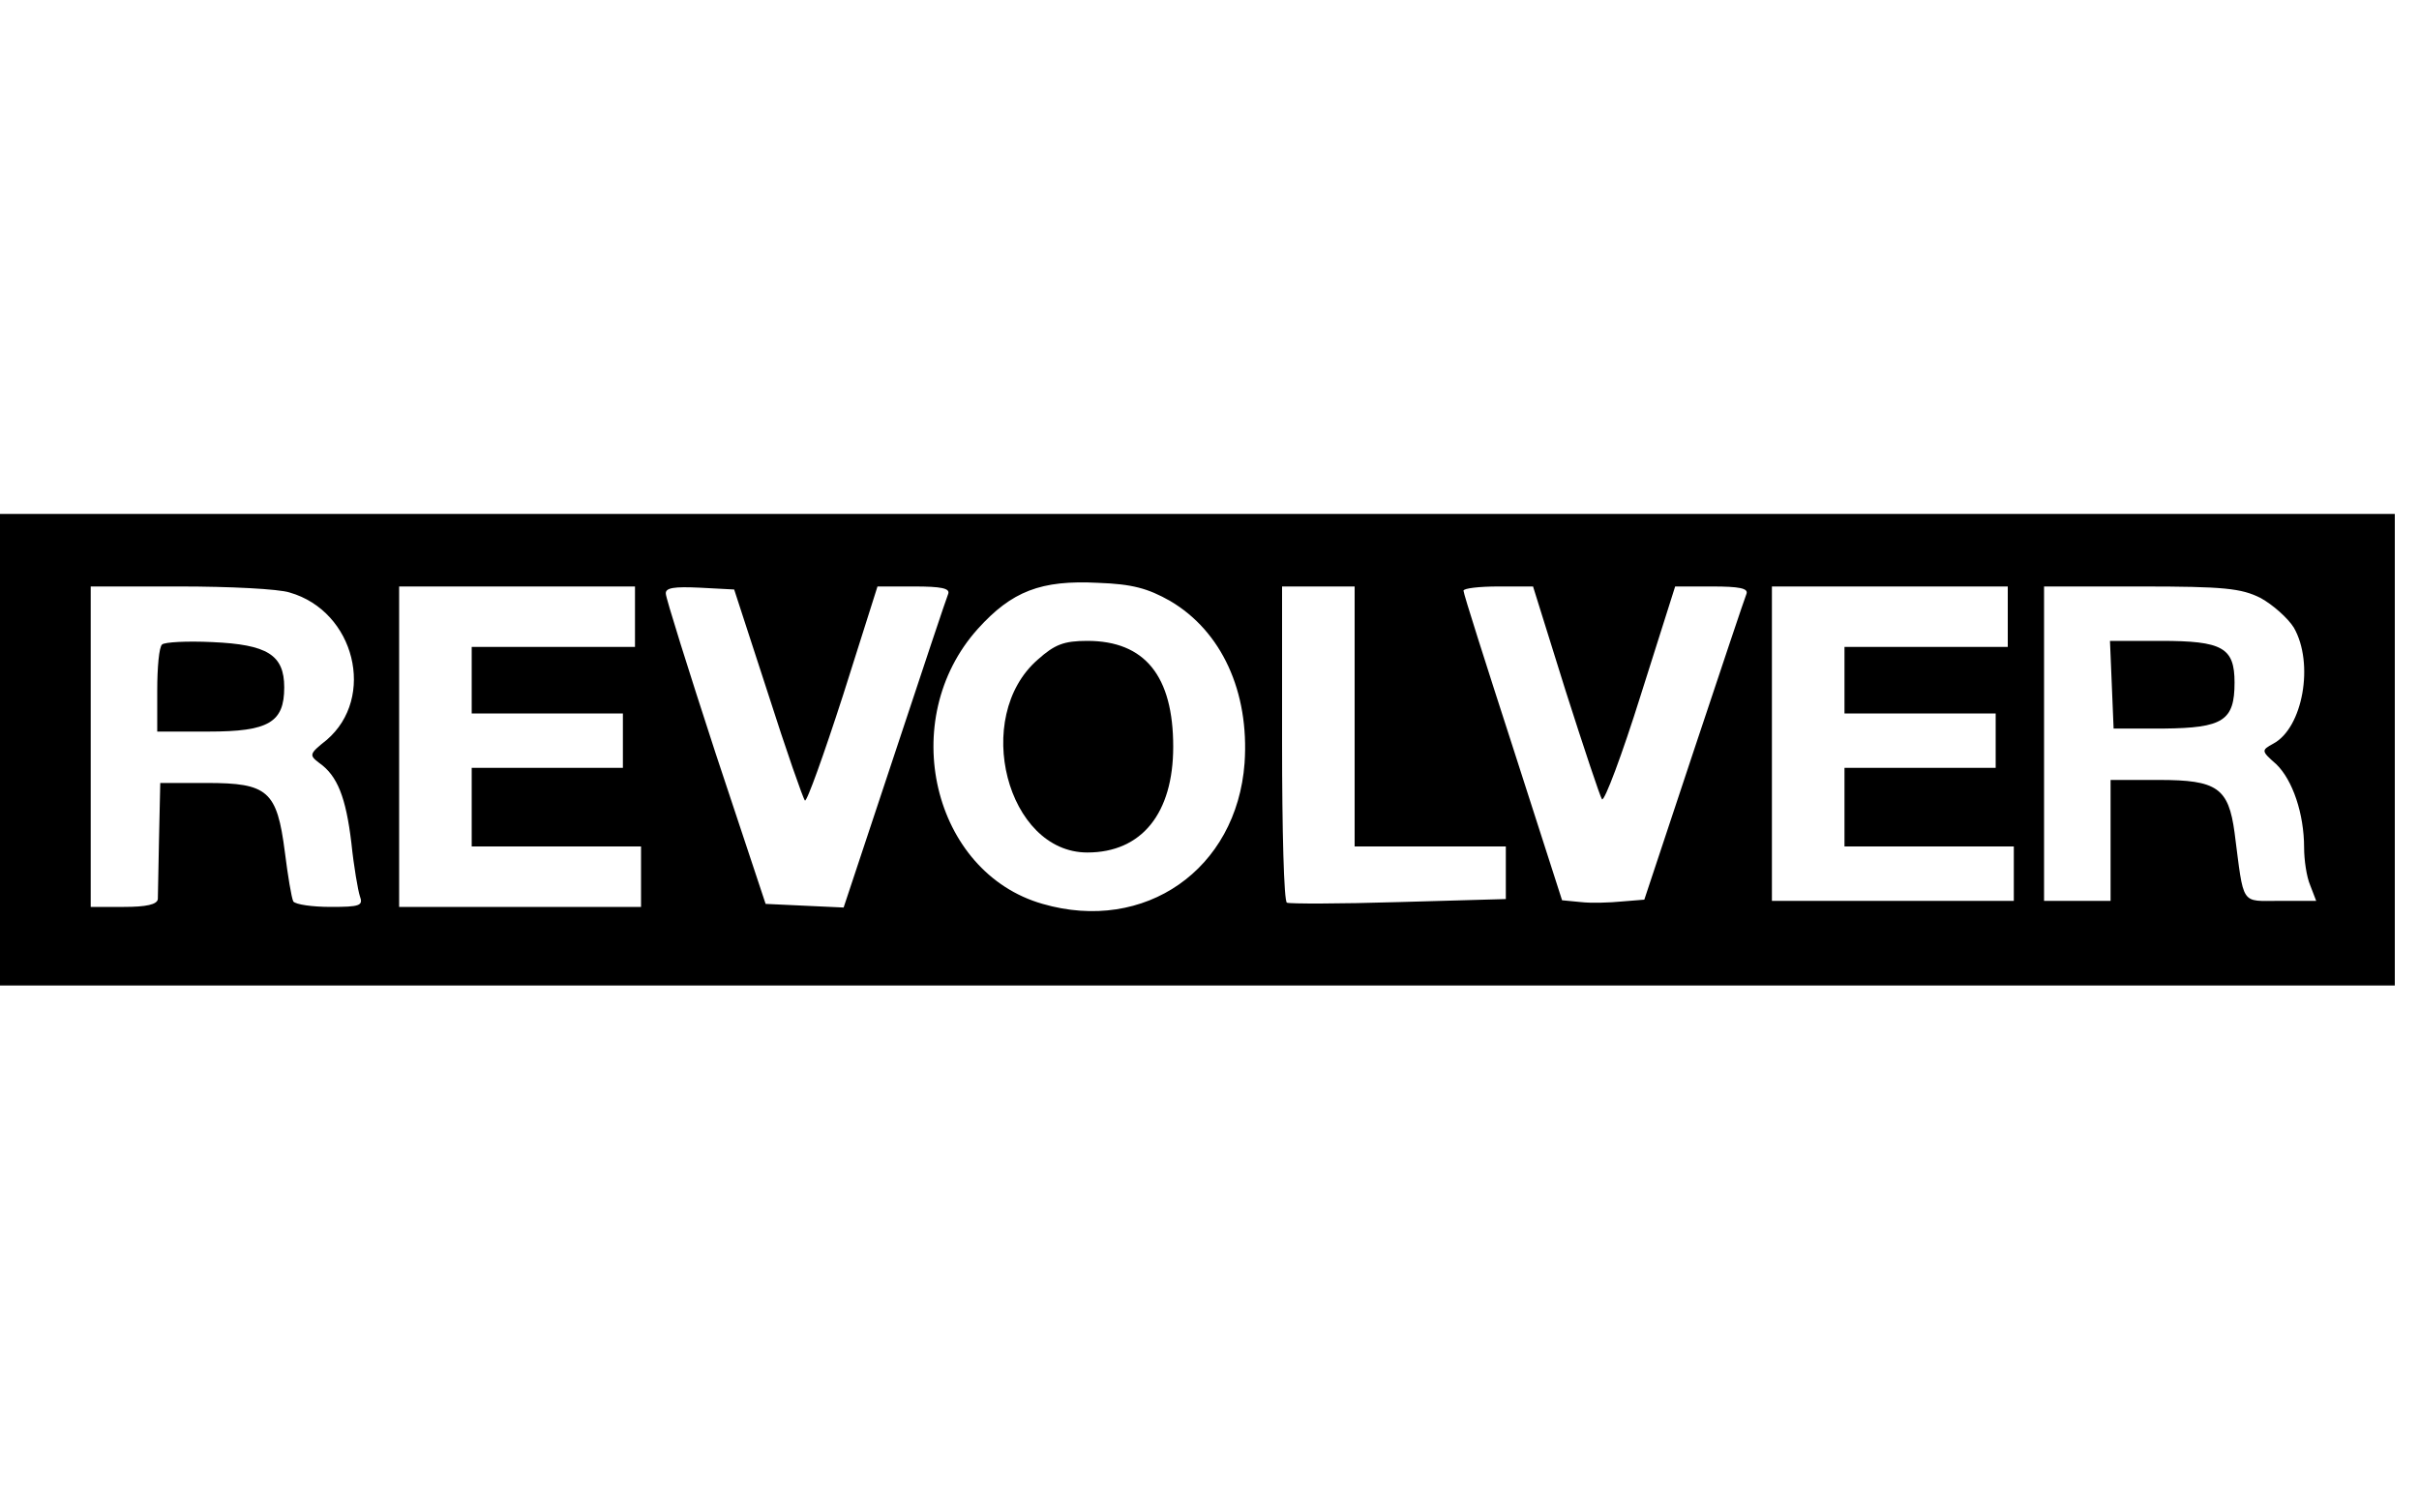<?xml version="1.0" standalone="no"?>
<!DOCTYPE svg PUBLIC "-//W3C//DTD SVG 20010904//EN"
 "http://www.w3.org/TR/2001/REC-SVG-20010904/DTD/svg10.dtd">
<svg version="1.0" xmlns="http://www.w3.org/2000/svg"
 width="400pt" height="250pt" viewBox="0 0 400 250"
 preserveAspectRatio="xMidYMid meet">

<g transform="translate(0,250) scale(0.1,-0.1)"
fill="#000000" stroke="none">
<path d="M0 1260 l0 -390 1980 0 1980 0 0 390 0 390 -1980 0 -1980 0 0 -390z
m1935 246 c85 -50 131 -150 123 -268 -13 -176 -165 -282 -334 -233 -182 52
-242 305 -107 455 56 62 104 81 199 76 56 -2 82 -9 119 -30z m-1456 14 c108
-31 143 -174 61 -244 -29 -23 -29 -25 -12 -38 30 -21 44 -57 53 -132 4 -39 11
-79 14 -88 6 -16 0 -18 -48 -18 -31 0 -58 4 -62 9 -3 6 -9 42 -14 82 -13 101
-28 114 -129 114 l-77 0 -2 -90 c-1 -49 -2 -96 -2 -102 -1 -9 -19 -13 -56 -13
l-55 0 0 265 0 265 148 0 c81 0 163 -4 181 -10z m571 -40 l0 -50 -135 0 -135
0 0 -55 0 -55 125 0 125 0 0 -45 0 -45 -125 0 -125 0 0 -65 0 -65 140 0 140 0
0 -50 0 -50 -200 0 -200 0 0 265 0 265 195 0 195 0 0 -50z m220 -127 c30 -94
58 -174 61 -177 3 -3 31 75 63 174 l57 180 61 0 c44 0 59 -3 56 -12 -3 -7 -43
-127 -89 -266 l-84 -253 -65 3 -64 3 -83 250 c-45 138 -82 256 -82 263 -1 10
14 12 56 10 l57 -3 56 -172z m970 -38 l0 -215 125 0 125 0 0 -44 0 -43 -177
-5 c-98 -3 -181 -3 -185 -1 -5 2 -8 121 -8 264 l0 259 60 0 60 0 0 -215z m349
42 c30 -94 57 -175 60 -179 4 -4 33 73 64 172 l57 180 61 0 c45 0 60 -3 57
-12 -3 -7 -42 -124 -87 -259 l-82 -247 -37 -3 c-20 -2 -51 -3 -68 -1 l-31 3
-81 252 c-45 139 -82 255 -82 260 0 4 26 7 58 7 l57 0 54 -173z m731 123 l0
-50 -135 0 -135 0 0 -55 0 -55 125 0 125 0 0 -45 0 -45 -125 0 -125 0 0 -65 0
-65 140 0 140 0 0 -45 0 -45 -200 0 -200 0 0 260 0 260 195 0 195 0 0 -50z
m418 31 c20 -11 45 -33 55 -49 34 -59 15 -166 -34 -192 -20 -11 -20 -12 5 -34
27 -26 46 -82 46 -138 0 -20 4 -48 10 -62 l10 -26 -60 0 c-66 0 -59 -10 -75
113 -10 74 -29 87 -125 87 l-80 0 0 -100 0 -100 -55 0 -55 0 0 260 0 260 160
0 c138 0 166 -3 198 -19z"/>
<path d="M1716 1409 c-109 -95 -51 -319 82 -319 90 0 142 65 142 175 0 117
-47 175 -142 175 -39 0 -54 -6 -82 -31z"/>
<path d="M268 1434 c-5 -4 -8 -38 -8 -76 l0 -68 85 0 c99 0 125 15 125 73 0
54 -28 71 -119 75 -42 2 -79 0 -83 -4z"/>
<path d="M3492 1368 l3 -73 83 0 c98 1 117 13 117 76 0 58 -20 69 -122 69
l-84 0 3 -72z"/>
</g>
</svg>
